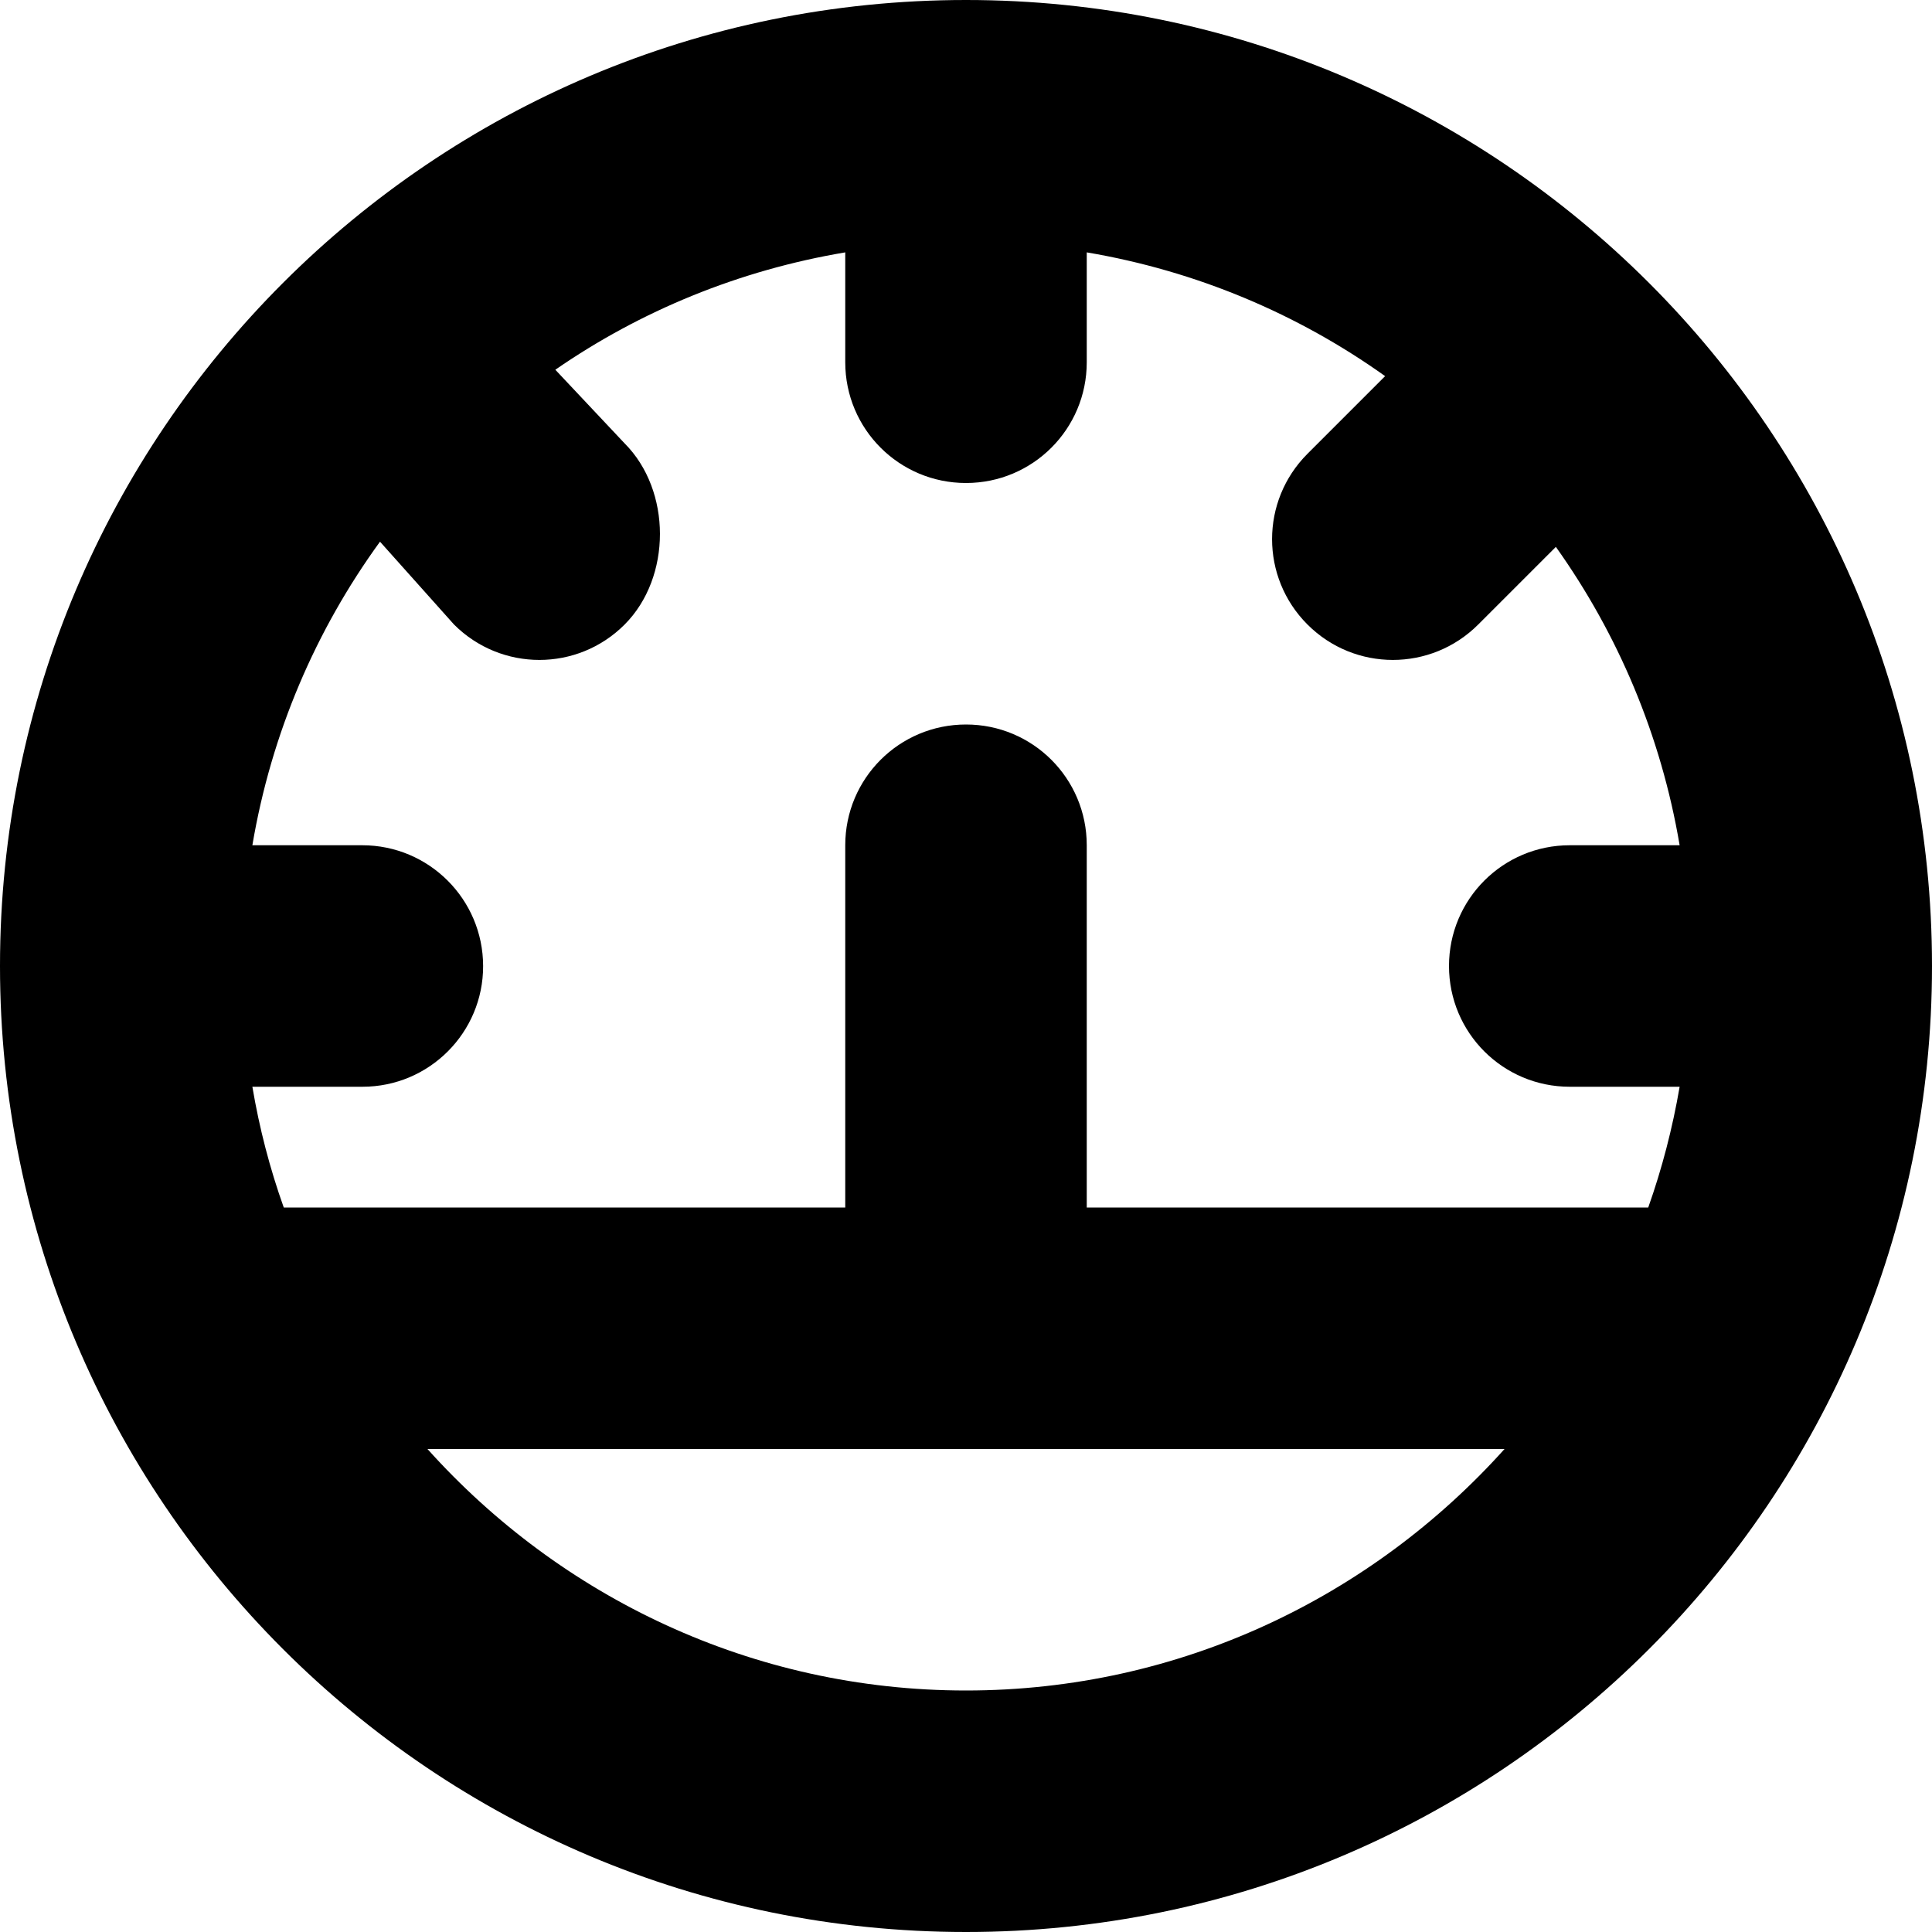 <?xml version="1.0" encoding="iso-8859-1"?>
<!-- Generator: Adobe Illustrator 16.0.0, SVG Export Plug-In . SVG Version: 6.00 Build 0)  -->
<!DOCTYPE svg PUBLIC "-//W3C//DTD SVG 1.1//EN" "http://www.w3.org/Graphics/SVG/1.1/DTD/svg11.dtd">
<svg version="1.1" id="Layer_1" xmlns="http://www.w3.org/2000/svg" xmlns:xlink="http://www.w3.org/1999/xlink" x="0px" y="0px"
	 width="16px" height="16px" viewBox="0 0 16 16" style="enable-background:new 0 0 16 16;" xml:space="preserve">
<path id="Gauge_1_x2C__Speedometer_1" d="M8,0C3.582,0,0,3.582,0,8s3.582,8,8,8s8-3.582,8-8S12.418,0,8,0z M8,14
	c-1.771,0-3.36-0.775-4.46-2h8.92C11.36,13.225,9.771,14,8,14z M9,10V7c0-0.553-0.447-1-1-1l0,0C7.447,6,7,6.447,7,7v3H2.35
	C2.235,9.678,2.148,9.344,2.09,9h0.912c0.553,0,1-0.449,0.999-1C4,7.447,3.552,7,3,7H2.09c0.157-0.928,0.525-1.782,1.057-2.514
	L3.76,5.172c0.391,0.391,1.023,0.391,1.413,0s0.39-1.11-0.001-1.501L4.599,3.062C5.305,2.574,6.12,2.238,7,2.09V3
	c0,0.553,0.447,1,1,1s1-0.447,1-1V2.09c0.909,0.154,1.749,0.51,2.471,1.025l-0.643,0.643c-0.391,0.391-0.391,1.023,0,1.414
	s1.023,0.391,1.414,0l0.643-0.643C13.399,5.251,13.756,6.09,13.91,7H13c-0.553,0-1,0.447-1,1s0.447,1,1,1h0.91
	c-0.059,0.344-0.146,0.678-0.26,1H9z"/>
<g>
</g>
<g>
</g>
<g>
</g>
<g>
</g>
<g>
</g>
<g>
</g>
<g>
</g>
<g>
</g>
<g>
</g>
<g>
</g>
<g>
</g>
<g>
</g>
<g>
</g>
<g>
</g>
<g>
</g>
</svg>
